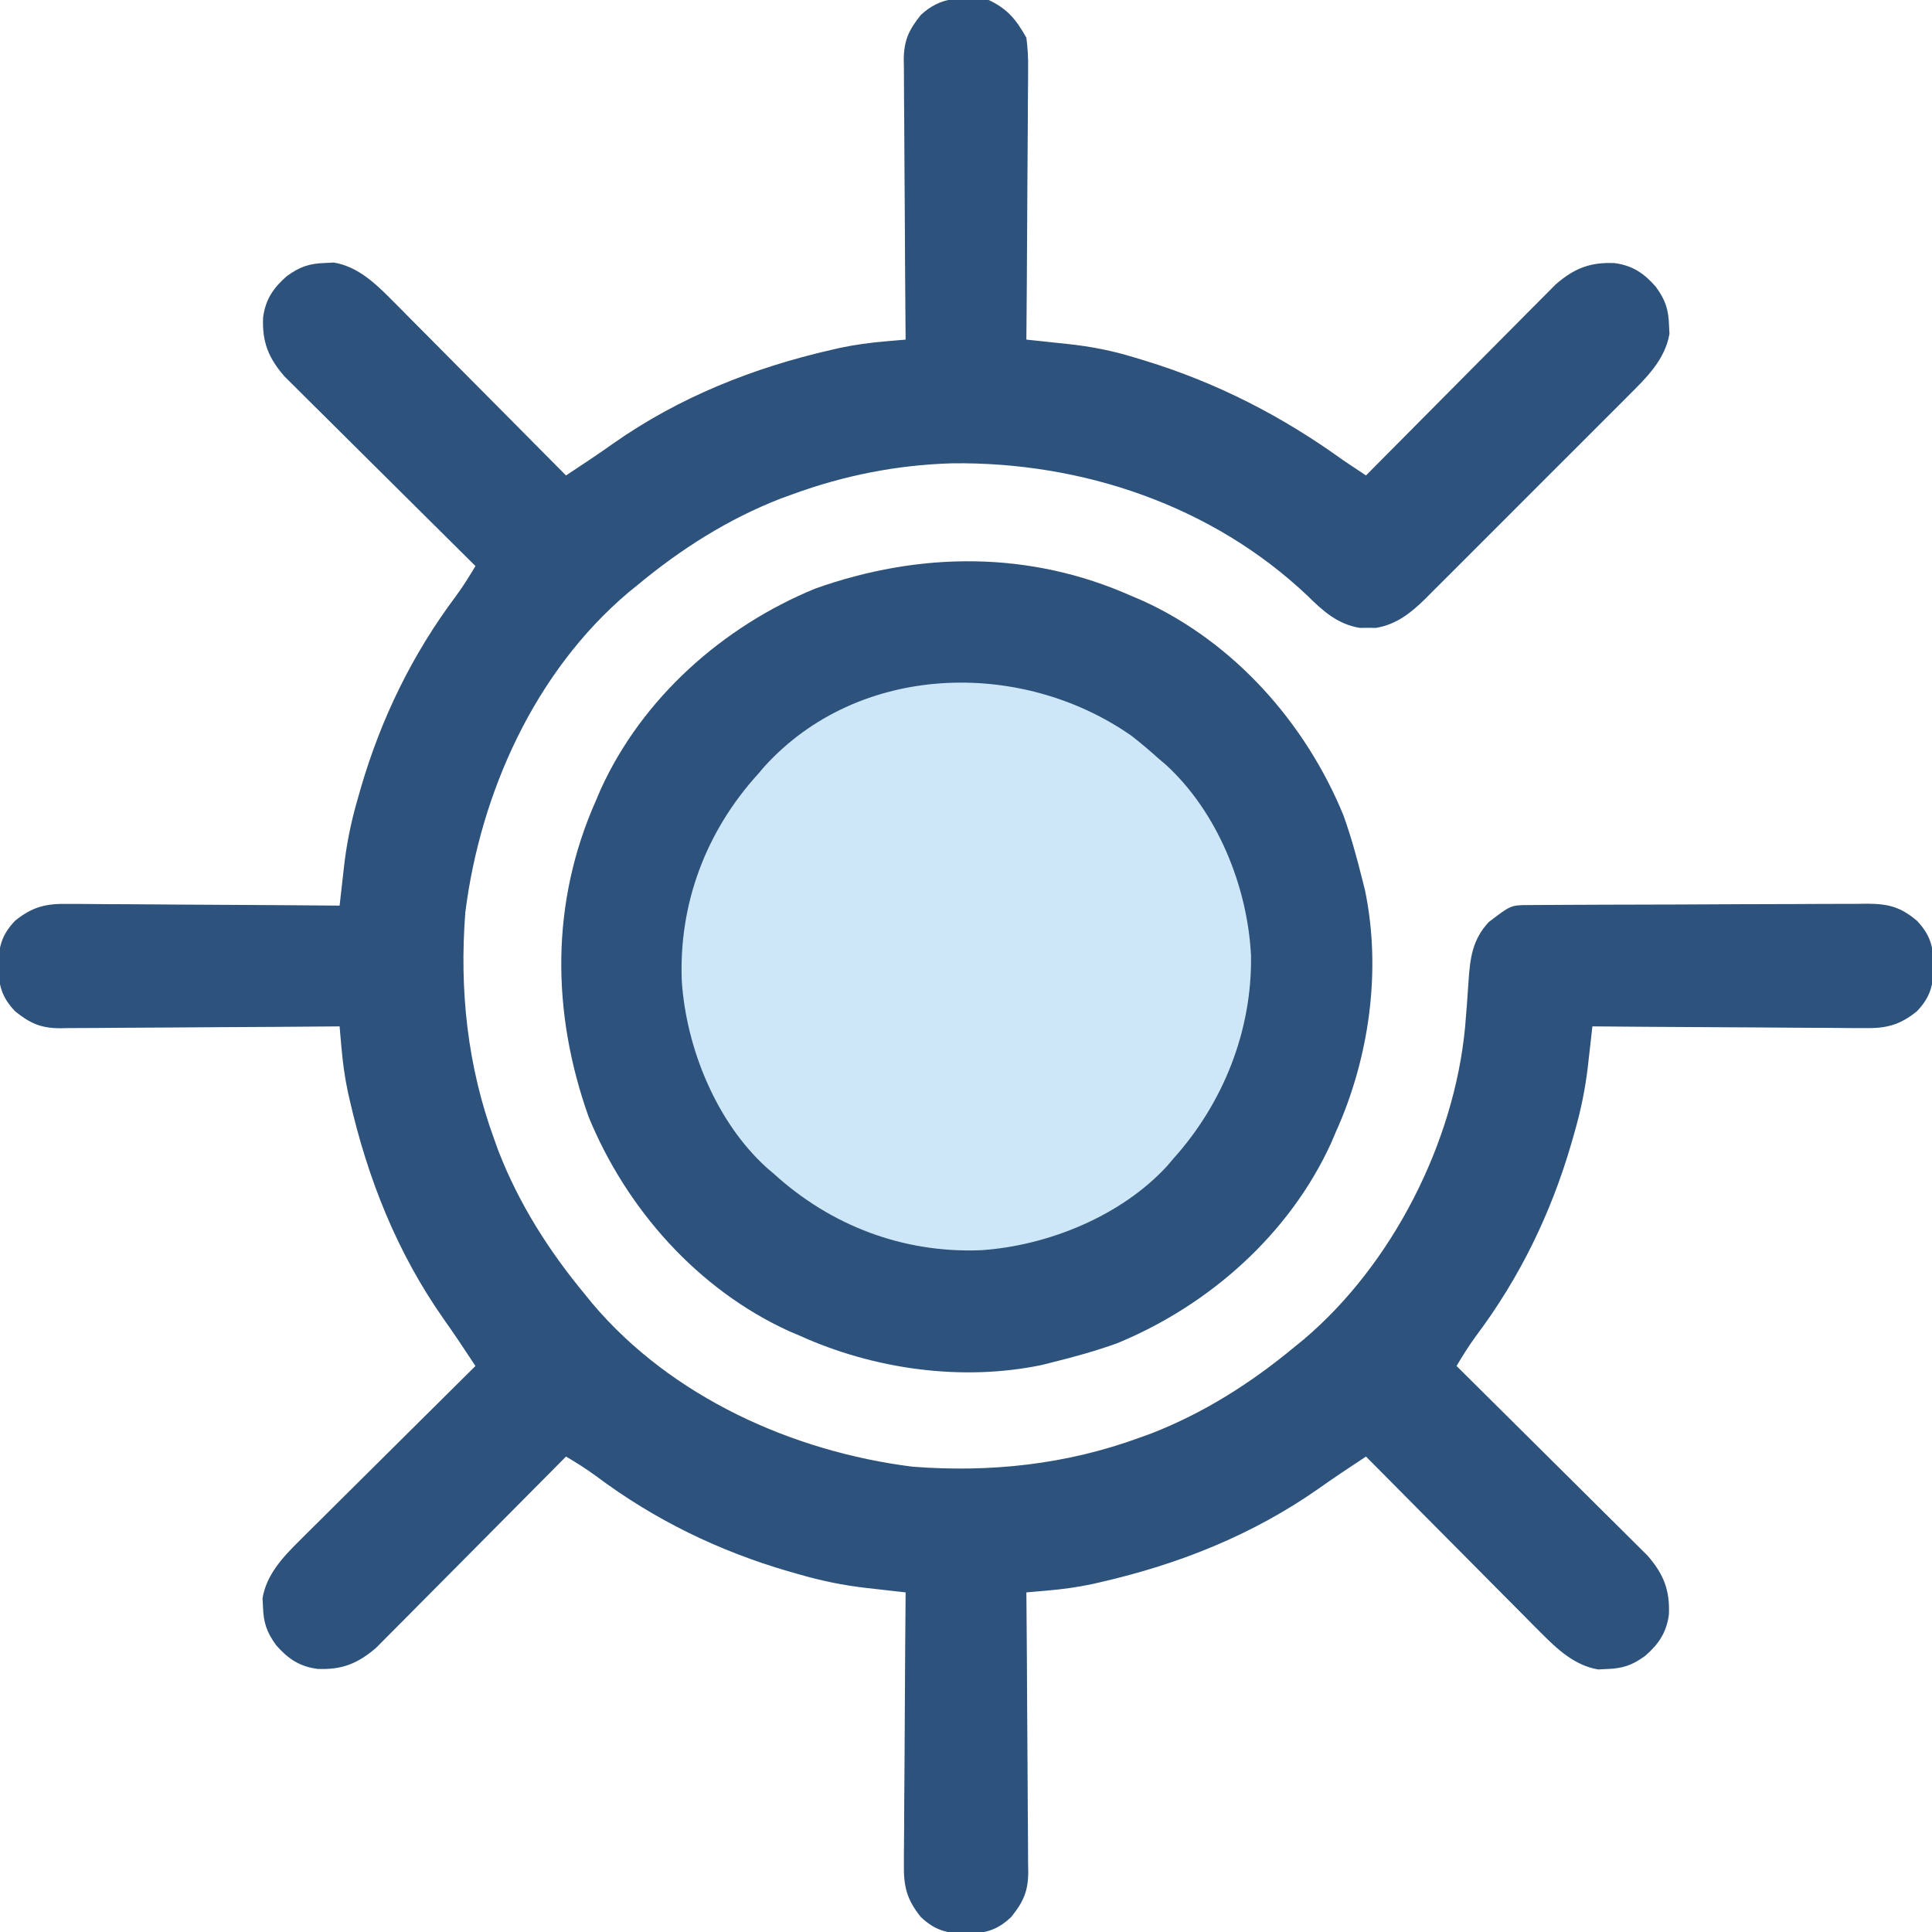 <?xml version="1.0" encoding="UTF-8"?>
<svg version="1.1" xmlns="http://www.w3.org/2000/svg" width="512" height="512">
<path d="M0 0 C4.97 2.307 7.354 5.261 10 10 C10.36 12.815 10.51 15.222 10.454 18.025 C10.455 18.806 10.455 19.587 10.456 20.392 C10.453 22.957 10.422 25.521 10.391 28.086 C10.383 29.871 10.377 31.656 10.373 33.441 C10.358 38.127 10.319 42.812 10.275 47.497 C10.234 52.283 10.215 57.069 10.195 61.855 C10.152 71.237 10.084 80.619 10 90 C11.232 90.129 12.464 90.259 13.733 90.392 C15.367 90.567 17.002 90.743 18.636 90.919 C19.446 91.003 20.255 91.088 21.09 91.175 C27.144 91.832 32.865 92.939 38.688 94.75 C39.566 95.014 40.445 95.278 41.351 95.55 C60.6 101.457 77.707 110.247 94 122 C95.997 123.338 97.997 124.671 100 126 C100.651 125.343 101.301 124.685 101.972 124.008 C108.114 117.806 114.263 111.611 120.42 105.424 C123.585 102.244 126.747 99.06 129.903 95.87 C132.951 92.79 136.005 89.718 139.065 86.65 C140.229 85.48 141.391 84.308 142.55 83.133 C144.178 81.483 145.814 79.844 147.454 78.206 C148.382 77.271 149.31 76.336 150.266 75.373 C155.205 71.086 159.412 69.46 165.828 69.719 C170.635 70.341 173.702 72.438 176.812 76 C179.364 79.499 180.172 82.014 180.312 86.25 C180.35 86.977 180.387 87.704 180.426 88.453 C179.294 95.221 174.361 100.076 169.674 104.714 C169.049 105.344 168.424 105.974 167.781 106.624 C165.728 108.689 163.665 110.743 161.602 112.797 C160.164 114.237 158.727 115.677 157.29 117.117 C154.284 120.128 151.272 123.133 148.257 126.134 C144.398 129.976 140.552 133.832 136.71 137.691 C133.748 140.665 130.778 143.632 127.805 146.596 C126.385 148.015 124.966 149.436 123.55 150.859 C121.569 152.848 119.578 154.827 117.584 156.804 C117.005 157.39 116.425 157.976 115.827 158.58 C111.968 162.379 108.165 165.462 102.656 166.398 C101.945 166.391 101.233 166.383 100.5 166.375 C99.788 166.383 99.077 166.39 98.344 166.398 C92.462 165.399 88.692 162.009 84.562 157.938 C59.269 133.95 24.738 122.326 -9.754 122.785 C-24.337 123.226 -38.328 125.988 -52 131 C-53.02 131.369 -54.039 131.737 -55.09 132.117 C-69.07 137.559 -81.494 145.466 -93 155 C-93.821 155.668 -94.642 156.335 -95.488 157.023 C-120.278 178.003 -134.689 210.097 -138.688 241.812 C-140.281 262.429 -138.129 282.555 -131 302 C-130.631 303.02 -130.263 304.039 -129.883 305.09 C-124.441 319.07 -116.534 331.494 -107 343 C-106.332 343.821 -105.665 344.642 -104.977 345.488 C-83.997 370.278 -51.903 384.689 -20.188 388.688 C0.429 390.281 20.555 388.129 40 381 C41.02 380.631 42.039 380.263 43.09 379.883 C57.07 374.441 69.494 366.534 81 357 C81.821 356.332 82.642 355.665 83.488 354.977 C106.988 335.089 123.374 302.804 126.264 272.208 C126.602 268.121 126.934 264.036 127.179 259.943 C127.596 253.881 128.21 248.989 132.535 244.355 C138.388 239.88 138.388 239.88 143.034 239.853 C143.878 239.846 144.722 239.839 145.592 239.831 C146.52 239.828 147.447 239.826 148.403 239.823 C149.379 239.816 150.355 239.81 151.36 239.803 C154.599 239.783 157.839 239.772 161.078 239.762 C162.183 239.758 163.288 239.754 164.427 239.749 C170.275 239.728 176.124 239.714 181.973 239.705 C188.017 239.694 194.061 239.659 200.105 239.62 C204.749 239.594 209.394 239.585 214.038 239.582 C216.266 239.577 218.494 239.565 220.722 239.547 C223.841 239.522 226.96 239.523 230.079 239.53 C231.459 239.511 231.459 239.511 232.866 239.491 C238.423 239.536 241.593 240.293 246 244 C249.628 247.819 250.31 250.883 250.5 256 C250.31 261.117 249.628 264.181 246 268 C241.355 271.734 237.789 272.569 231.975 272.454 C231.194 272.455 230.413 272.455 229.608 272.456 C227.043 272.453 224.479 272.422 221.914 272.391 C220.129 272.383 218.344 272.377 216.559 272.373 C211.873 272.358 207.188 272.319 202.503 272.275 C197.717 272.234 192.931 272.215 188.145 272.195 C178.763 272.152 169.381 272.084 160 272 C159.871 273.158 159.741 274.316 159.608 275.51 C159.433 277.049 159.257 278.589 159.081 280.128 C158.997 280.889 158.912 281.65 158.825 282.434 C158.128 288.49 156.951 294.267 155.25 300.125 C154.986 301.055 154.722 301.986 154.45 302.944 C149.044 321.538 140.775 338.55 129.164 354.047 C127.269 356.633 125.626 359.242 124 362 C124.657 362.651 125.315 363.301 125.992 363.972 C132.194 370.114 138.389 376.263 144.576 382.42 C147.756 385.585 150.94 388.747 154.13 391.903 C157.21 394.951 160.282 398.005 163.35 401.065 C164.52 402.229 165.692 403.391 166.867 404.55 C168.517 406.178 170.156 407.814 171.794 409.454 C172.729 410.382 173.664 411.31 174.627 412.266 C178.914 417.205 180.54 421.412 180.281 427.828 C179.659 432.635 177.562 435.702 174 438.812 C170.501 441.364 167.986 442.172 163.75 442.312 C163.023 442.35 162.296 442.387 161.547 442.426 C155.338 441.388 150.724 437.096 146.432 432.772 C145.924 432.265 145.415 431.757 144.892 431.234 C143.234 429.574 141.588 427.905 139.941 426.234 C138.786 425.074 137.63 423.913 136.474 422.754 C133.447 419.716 130.43 416.669 127.414 413.62 C124.329 410.504 121.235 407.397 118.143 404.289 C112.087 398.201 106.04 392.104 100 386 C98.572 386.948 97.145 387.897 95.718 388.846 C94.923 389.375 94.129 389.903 93.31 390.448 C91.357 391.76 89.426 393.095 87.508 394.457 C69.966 406.77 50.391 414.552 29.562 419.312 C28.517 419.552 28.517 419.552 27.451 419.796 C23.386 420.664 19.368 421.189 15.226 421.548 C13.754 421.677 13.754 421.677 12.252 421.808 C11.509 421.871 10.766 421.935 10 422 C10.009 422.989 10.018 423.978 10.027 424.997 C10.108 434.325 10.168 443.653 10.207 452.981 C10.228 457.777 10.256 462.572 10.302 467.368 C10.345 471.997 10.369 476.626 10.38 481.256 C10.387 483.021 10.401 484.785 10.423 486.55 C10.452 489.025 10.456 491.5 10.454 493.975 C10.468 494.702 10.483 495.428 10.498 496.177 C10.457 501.257 9.158 504.071 6 508 C2.181 511.628 -0.883 512.31 -6 512.5 C-11.117 512.31 -14.181 511.628 -18 508 C-21.734 503.355 -22.569 499.789 -22.454 493.975 C-22.455 493.194 -22.455 492.413 -22.456 491.608 C-22.453 489.043 -22.422 486.479 -22.391 483.914 C-22.383 482.129 -22.377 480.344 -22.373 478.559 C-22.358 473.873 -22.319 469.188 -22.275 464.503 C-22.234 459.717 -22.215 454.931 -22.195 450.145 C-22.152 440.763 -22.084 431.381 -22 422 C-23.158 421.871 -24.316 421.741 -25.51 421.608 C-27.049 421.433 -28.589 421.257 -30.128 421.081 C-30.889 420.997 -31.65 420.912 -32.434 420.825 C-38.49 420.128 -44.267 418.951 -50.125 417.25 C-51.055 416.986 -51.986 416.722 -52.944 416.45 C-71.538 411.044 -88.55 402.775 -104.047 391.164 C-106.633 389.269 -109.242 387.626 -112 386 C-112.651 386.657 -113.301 387.315 -113.972 387.992 C-120.114 394.194 -126.263 400.389 -132.42 406.576 C-135.585 409.756 -138.747 412.94 -141.903 416.13 C-144.951 419.21 -148.005 422.282 -151.065 425.35 C-152.229 426.52 -153.391 427.692 -154.55 428.867 C-156.178 430.517 -157.814 432.156 -159.454 433.794 C-160.382 434.729 -161.31 435.664 -162.266 436.627 C-167.205 440.914 -171.412 442.54 -177.828 442.281 C-182.635 441.659 -185.702 439.562 -188.812 436 C-191.364 432.501 -192.172 429.986 -192.312 425.75 C-192.35 425.023 -192.387 424.296 -192.426 423.547 C-191.388 417.338 -187.096 412.724 -182.772 408.432 C-182.011 407.67 -182.011 407.67 -181.234 406.892 C-179.574 405.234 -177.905 403.588 -176.234 401.941 C-175.074 400.786 -173.913 399.63 -172.754 398.474 C-169.716 395.447 -166.669 392.43 -163.62 389.414 C-160.504 386.329 -157.397 383.235 -154.289 380.143 C-148.201 374.087 -142.104 368.04 -136 362 C-136.948 360.572 -137.897 359.145 -138.846 357.718 C-139.375 356.923 -139.903 356.129 -140.448 355.31 C-141.76 353.357 -143.095 351.426 -144.457 349.508 C-156.77 331.966 -164.552 312.391 -169.312 291.562 C-169.552 290.517 -169.552 290.517 -169.796 289.451 C-170.664 285.386 -171.189 281.368 -171.548 277.226 C-171.634 276.245 -171.719 275.263 -171.808 274.252 C-171.871 273.509 -171.935 272.766 -172 272 C-172.989 272.009 -173.978 272.018 -174.997 272.027 C-184.325 272.108 -193.653 272.168 -202.981 272.207 C-207.777 272.228 -212.572 272.256 -217.368 272.302 C-221.997 272.345 -226.626 272.369 -231.256 272.38 C-233.021 272.387 -234.785 272.401 -236.55 272.423 C-239.025 272.452 -241.5 272.456 -243.975 272.454 C-244.702 272.468 -245.428 272.483 -246.177 272.498 C-251.257 272.457 -254.071 271.158 -258 268 C-261.628 264.181 -262.31 261.117 -262.5 256 C-262.31 250.883 -261.628 247.819 -258 244 C-253.355 240.266 -249.789 239.431 -243.975 239.546 C-243.194 239.545 -242.413 239.545 -241.608 239.544 C-239.043 239.547 -236.479 239.578 -233.914 239.609 C-232.129 239.617 -230.344 239.623 -228.559 239.627 C-223.873 239.642 -219.188 239.681 -214.503 239.725 C-209.717 239.766 -204.931 239.785 -200.145 239.805 C-190.763 239.848 -181.381 239.916 -172 240 C-171.871 238.842 -171.741 237.684 -171.608 236.49 C-171.433 234.951 -171.257 233.411 -171.081 231.872 C-170.997 231.111 -170.912 230.35 -170.825 229.566 C-170.128 223.51 -168.951 217.733 -167.25 211.875 C-166.986 210.945 -166.722 210.014 -166.45 209.056 C-161.044 190.462 -152.775 173.45 -141.164 157.953 C-139.269 155.367 -137.626 152.758 -136 150 C-136.657 149.349 -137.315 148.699 -137.992 148.028 C-144.194 141.886 -150.389 135.737 -156.576 129.58 C-159.756 126.415 -162.94 123.253 -166.13 120.097 C-169.21 117.049 -172.282 113.995 -175.35 110.935 C-176.52 109.771 -177.692 108.609 -178.867 107.45 C-180.517 105.822 -182.156 104.186 -183.794 102.546 C-185.197 101.154 -185.197 101.154 -186.627 99.734 C-190.914 94.795 -192.54 90.588 -192.281 84.172 C-191.659 79.365 -189.562 76.298 -186 73.188 C-182.501 70.636 -179.986 69.828 -175.75 69.688 C-175.023 69.65 -174.296 69.613 -173.547 69.574 C-167.338 70.612 -162.724 74.904 -158.432 79.228 C-157.67 79.989 -157.67 79.989 -156.892 80.766 C-155.234 82.426 -153.588 84.095 -151.941 85.766 C-150.786 86.926 -149.63 88.087 -148.474 89.246 C-145.447 92.284 -142.43 95.331 -139.414 98.38 C-136.329 101.496 -133.235 104.603 -130.143 107.711 C-124.087 113.799 -118.04 119.896 -112 126 C-110.572 125.052 -109.145 124.103 -107.718 123.154 C-106.923 122.625 -106.129 122.097 -105.31 121.552 C-103.357 120.24 -101.426 118.905 -99.508 117.543 C-81.966 105.23 -62.391 97.448 -41.562 92.688 C-40.866 92.528 -40.169 92.368 -39.451 92.204 C-35.386 91.336 -31.368 90.811 -27.226 90.452 C-26.245 90.366 -25.263 90.281 -24.252 90.192 C-23.509 90.129 -22.766 90.065 -22 90 C-22.009 89.011 -22.018 88.022 -22.027 87.003 C-22.108 77.675 -22.168 68.347 -22.207 59.019 C-22.228 54.223 -22.256 49.428 -22.302 44.632 C-22.345 40.003 -22.369 35.374 -22.38 30.744 C-22.387 28.979 -22.401 27.215 -22.423 25.45 C-22.452 22.975 -22.456 20.5 -22.454 18.025 C-22.468 17.298 -22.483 16.572 -22.498 15.823 C-22.457 10.743 -21.158 7.929 -18 4 C-12.729 -1.008 -6.892 -0.928 0 0 Z " fill="#2D527C" transform="translate(262,0)"/>
<path d="M0 0 C0.956 0.406 1.913 0.812 2.898 1.23 C27.099 12.292 45.953 33.577 56 58 C58.001 63.578 59.58 69.25 61 75 C61.371 76.471 61.371 76.471 61.75 77.973 C66.142 99.171 62.865 122.412 54 142 C53.594 142.955 53.188 143.91 52.77 144.895 C41.721 169.098 20.418 187.955 -4 198 C-9.578 200.001 -15.25 201.58 -21 203 C-21.981 203.248 -22.962 203.495 -23.973 203.75 C-45.171 208.142 -68.412 204.865 -88 196 C-88.955 195.594 -89.91 195.188 -90.895 194.77 C-115.091 183.724 -133.966 162.418 -144 138 C-153.871 110.266 -154.115 81.09 -142 54 C-141.594 53.044 -141.188 52.087 -140.77 51.102 C-129.711 26.908 -108.423 8.037 -84 -2 C-56.266 -11.871 -27.09 -12.115 0 0 Z " fill="#2D527C" transform="translate(300,158)"/>
<path d="M0 0 C2.478 1.924 4.832 3.923 7.164 6.02 C7.775 6.538 8.386 7.056 9.016 7.59 C22.735 20.056 30.79 39.929 31.692 58.241 C32.019 78.083 24.358 97.342 11.164 112.02 C10.646 112.631 10.128 113.242 9.594 113.871 C-2.54 127.224 -22.15 135.176 -39.871 136.34 C-60.418 137.162 -79.638 129.885 -94.836 116.02 C-95.749 115.244 -95.749 115.244 -96.68 114.453 C-110.043 102.335 -117.992 82.698 -119.156 64.984 C-119.978 44.437 -112.701 25.217 -98.836 10.02 C-98.319 9.411 -97.802 8.803 -97.27 8.176 C-72.316 -19.342 -29.318 -20.474 0 0 Z " fill="#CDE7F9" transform="translate(299.836,194.98)"/>
</svg>
